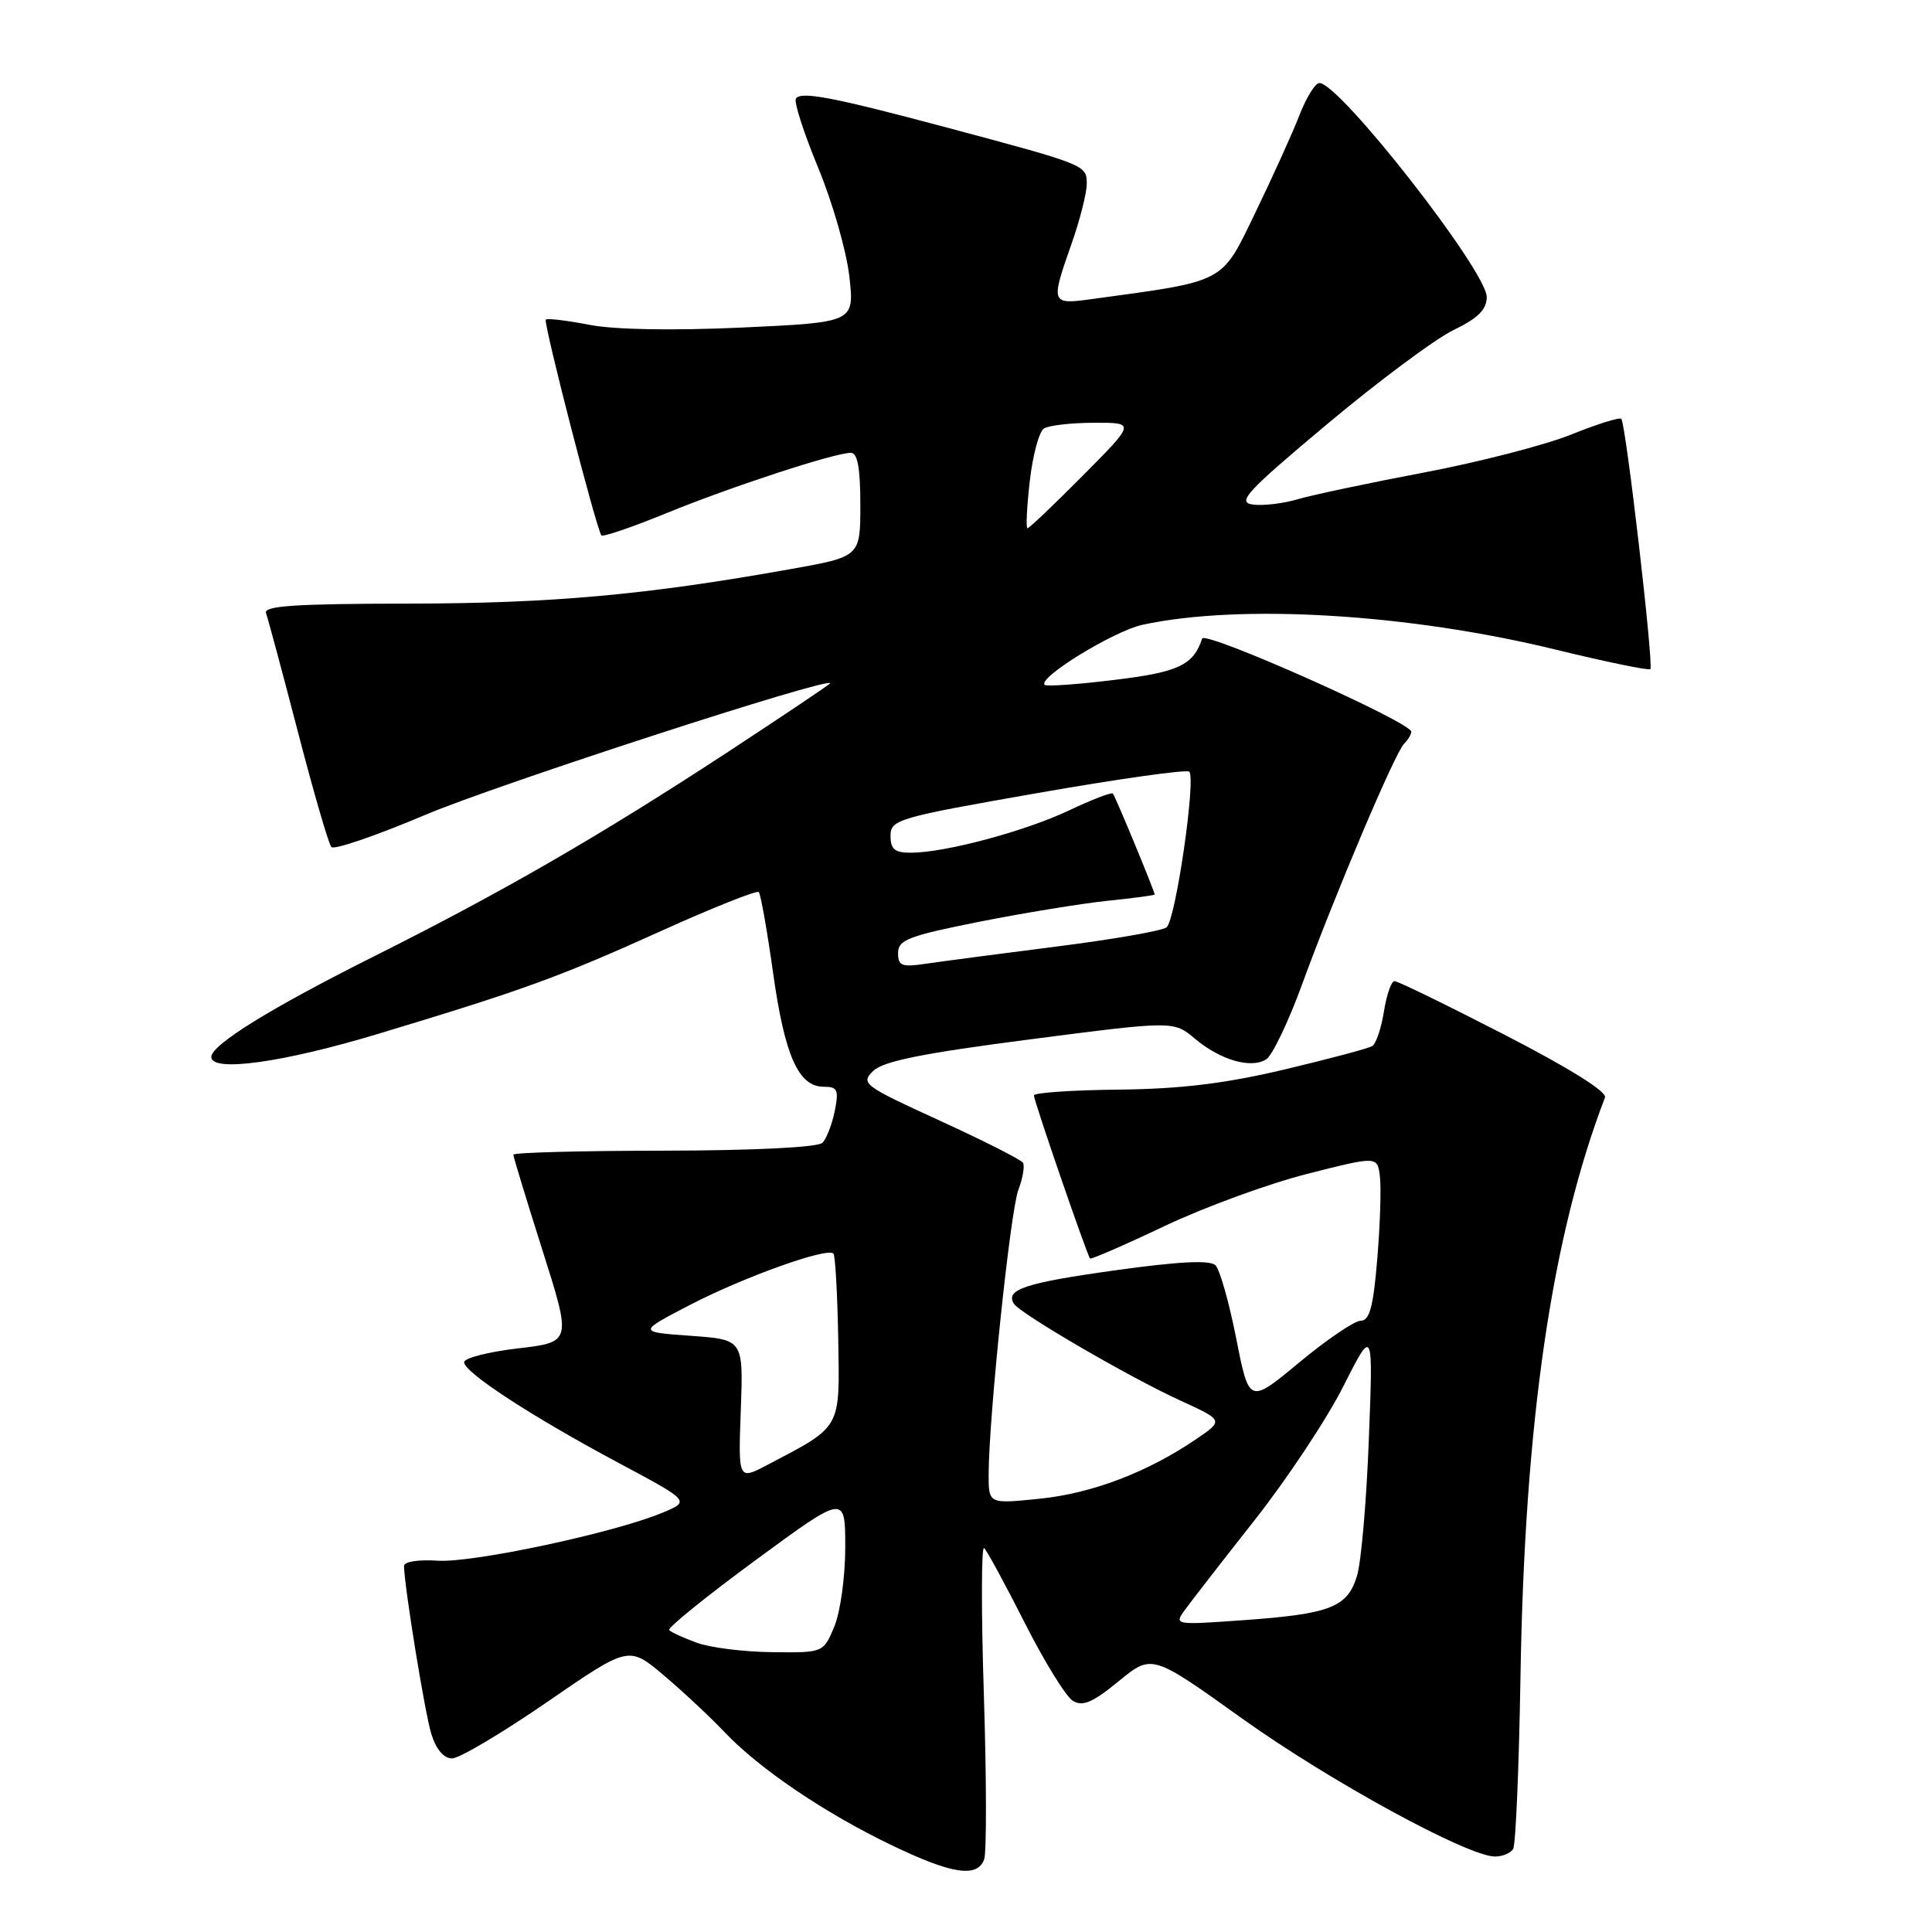 <?xml version="1.0" encoding="UTF-8" standalone="no"?>
<!DOCTYPE svg PUBLIC "-//W3C//DTD SVG 1.1//EN" "http://www.w3.org/Graphics/SVG/1.1/DTD/svg11.dtd" >
<svg xmlns="http://www.w3.org/2000/svg" xmlns:xlink="http://www.w3.org/1999/xlink" version="1.1" viewBox="0 0 256 256">
 <g >
 <path fill="currentColor"
d=" M 130.40 246.40 C 130.74 245.52 130.72 235.73 130.37 224.65 C 130.01 213.57 130.03 204.78 130.40 205.12 C 130.77 205.46 133.20 209.93 135.79 215.05 C 138.38 220.17 141.25 224.82 142.16 225.37 C 143.46 226.16 144.80 225.59 148.23 222.77 C 152.64 219.16 152.64 219.16 164.57 227.70 C 176.16 235.99 194.50 246.00 198.10 246.00 C 199.08 246.00 200.16 245.55 200.50 245.00 C 200.84 244.45 201.27 234.22 201.47 222.25 C 202.02 188.37 205.60 163.85 212.67 145.42 C 212.96 144.66 207.89 141.50 199.34 137.10 C 191.75 133.19 185.20 130.00 184.78 130.00 C 184.36 130.00 183.73 131.81 183.38 134.02 C 183.03 136.23 182.33 138.30 181.83 138.61 C 181.33 138.92 176.10 140.31 170.21 141.71 C 162.38 143.57 156.48 144.29 148.25 144.38 C 142.06 144.44 137.00 144.79 137.00 145.15 C 137.00 145.88 144.05 166.35 144.44 166.76 C 144.58 166.90 149.03 164.97 154.33 162.45 C 159.63 159.94 168.14 156.83 173.23 155.54 C 182.50 153.19 182.50 153.19 182.84 155.84 C 183.03 157.30 182.88 162.21 182.50 166.75 C 181.98 173.12 181.48 175.00 180.32 175.00 C 179.49 175.00 175.83 177.48 172.17 180.52 C 165.52 186.04 165.52 186.04 163.81 177.37 C 162.87 172.61 161.64 168.24 161.06 167.66 C 160.34 166.94 156.27 167.14 147.80 168.32 C 135.87 169.98 133.18 170.87 134.34 172.74 C 135.16 174.06 149.59 182.46 156.38 185.57 C 162.15 188.21 162.15 188.21 158.49 190.70 C 152.03 195.09 144.68 197.89 137.75 198.59 C 131.00 199.28 131.00 199.28 131.00 195.39 C 131.01 187.89 133.87 160.47 134.94 157.66 C 135.53 156.11 135.80 154.49 135.55 154.07 C 135.29 153.66 130.32 151.14 124.50 148.48 C 114.41 143.86 114.00 143.56 115.71 141.90 C 117.05 140.61 122.26 139.56 136.50 137.72 C 155.50 135.26 155.50 135.26 158.33 137.63 C 161.71 140.47 165.76 141.64 167.78 140.37 C 168.58 139.86 170.72 135.41 172.52 130.47 C 176.87 118.56 184.83 99.77 186.04 98.56 C 186.57 98.03 187.00 97.31 187.00 96.96 C 187.00 95.70 159.66 83.52 159.29 84.62 C 158.12 88.14 156.18 89.06 147.67 90.09 C 142.81 90.69 138.65 90.98 138.42 90.75 C 137.48 89.81 147.57 83.62 151.38 82.79 C 164.34 79.98 186.68 81.32 206.19 86.09 C 212.85 87.71 218.46 88.87 218.68 88.66 C 219.15 88.18 215.43 56.10 214.83 55.50 C 214.60 55.26 211.61 56.20 208.19 57.58 C 204.77 58.96 196.02 61.22 188.74 62.60 C 181.46 63.98 173.91 65.58 171.96 66.15 C 170.01 66.73 167.32 67.04 165.98 66.85 C 163.87 66.55 165.19 65.13 175.85 56.20 C 182.61 50.54 190.14 44.93 192.57 43.75 C 195.85 42.16 197.00 41.02 197.00 39.36 C 197.00 35.92 177.51 11.00 174.83 11.00 C 174.28 11.00 173.10 12.91 172.19 15.25 C 171.28 17.59 168.66 23.38 166.36 28.13 C 161.77 37.62 162.60 37.18 144.75 39.62 C 139.22 40.38 139.18 40.28 142.00 32.26 C 143.10 29.13 144.00 25.58 144.00 24.36 C 144.00 21.87 143.93 21.84 125.50 16.91 C 110.40 12.88 106.09 12.05 105.46 13.07 C 105.18 13.51 106.51 17.62 108.40 22.20 C 110.30 26.77 112.16 33.26 112.54 36.61 C 113.23 42.71 113.23 42.71 98.36 43.40 C 89.15 43.82 81.44 43.69 78.09 43.04 C 75.11 42.46 72.51 42.15 72.32 42.35 C 71.96 42.71 79.02 70.11 79.69 70.94 C 79.88 71.18 83.75 69.86 88.27 68.01 C 96.85 64.50 110.59 60.00 112.75 60.00 C 113.63 60.00 114.00 62.04 114.00 66.88 C 114.00 73.76 114.00 73.76 104.75 75.41 C 85.56 78.84 73.10 79.96 54.14 79.98 C 39.08 80.00 34.89 80.28 35.25 81.25 C 35.50 81.94 37.41 89.03 39.48 97.00 C 41.55 104.97 43.54 111.83 43.91 112.24 C 44.27 112.64 49.90 110.71 56.41 107.95 C 65.82 103.97 110.00 89.61 110.00 90.54 C 110.00 90.66 103.81 94.81 96.25 99.77 C 79.37 110.81 66.65 118.16 49.58 126.71 C 35.88 133.57 28.00 138.44 28.00 140.05 C 28.00 142.12 37.51 140.80 50.18 136.97 C 69.52 131.13 74.13 129.45 87.78 123.28 C 94.54 120.23 100.28 117.95 100.54 118.20 C 100.79 118.46 101.65 123.28 102.44 128.92 C 103.98 139.91 105.80 144.00 109.15 144.00 C 110.98 144.00 111.17 144.41 110.61 147.22 C 110.25 148.99 109.51 150.89 108.97 151.43 C 108.37 152.03 99.89 152.45 87.99 152.47 C 77.00 152.48 68.01 152.72 68.02 153.00 C 68.02 153.28 69.76 158.98 71.88 165.67 C 75.74 177.84 75.74 177.84 68.62 178.67 C 64.70 179.13 61.50 179.95 61.50 180.50 C 61.50 181.85 70.45 187.69 81.98 193.85 C 91.45 198.91 91.45 198.91 87.81 200.43 C 81.43 203.10 62.66 207.11 58.00 206.80 C 55.45 206.63 53.51 206.93 53.53 207.50 C 53.62 210.54 56.30 226.98 57.15 229.75 C 57.78 231.79 58.80 233.00 59.90 233.00 C 60.86 233.00 66.52 229.64 72.48 225.54 C 83.31 218.08 83.31 218.08 87.91 221.95 C 90.43 224.08 94.08 227.48 96.00 229.51 C 100.63 234.39 109.34 240.28 118.23 244.54 C 126.15 248.34 129.46 248.84 130.40 246.40 Z  M 92.32 217.67 C 90.57 217.03 88.93 216.28 88.67 216.00 C 88.40 215.72 93.55 211.56 100.09 206.75 C 112.00 198.00 112.00 198.00 112.00 205.03 C 112.00 208.91 111.35 213.62 110.55 215.53 C 109.10 219.00 109.10 219.00 102.30 218.92 C 98.56 218.88 94.07 218.32 92.32 217.67 Z  M 157.02 213.30 C 157.83 212.18 162.00 206.81 166.28 201.38 C 170.56 195.95 175.84 187.98 178.00 183.69 C 181.95 175.88 181.95 175.88 181.38 190.69 C 181.07 198.83 180.37 206.99 179.81 208.81 C 178.54 212.99 176.29 213.86 164.65 214.69 C 155.61 215.33 155.55 215.32 157.02 213.30 Z  M 98.16 186.82 C 98.50 177.50 98.50 177.50 91.50 177.00 C 84.50 176.50 84.50 176.50 91.50 172.87 C 98.57 169.21 109.59 165.26 110.43 166.10 C 110.68 166.34 110.96 171.42 111.07 177.37 C 111.27 189.48 111.61 188.89 101.66 194.12 C 97.82 196.13 97.82 196.13 98.16 186.82 Z  M 119.00 126.27 C 119.00 124.54 120.41 124.00 129.75 122.14 C 135.66 120.97 143.31 119.72 146.75 119.36 C 150.19 119.01 153.00 118.63 153.00 118.53 C 153.00 118.11 147.77 105.47 147.46 105.15 C 147.28 104.95 144.66 105.96 141.64 107.39 C 135.80 110.15 125.31 112.96 120.75 112.99 C 118.56 113.00 118.00 112.54 118.00 110.75 C 118.00 108.60 118.94 108.33 137.50 105.08 C 148.22 103.20 157.26 101.93 157.58 102.25 C 158.50 103.17 155.77 121.96 154.57 122.88 C 153.98 123.34 147.43 124.48 140.00 125.42 C 132.57 126.36 124.81 127.39 122.75 127.69 C 119.49 128.18 119.00 128.00 119.00 126.27 Z  M 136.45 63.76 C 136.84 60.33 137.68 57.19 138.33 56.78 C 138.97 56.37 141.96 56.02 144.97 56.02 C 150.45 56.00 150.45 56.00 143.50 63.00 C 139.68 66.85 136.37 70.00 136.15 70.00 C 135.92 70.00 136.06 67.19 136.45 63.76 Z "/>
</g>
</svg>